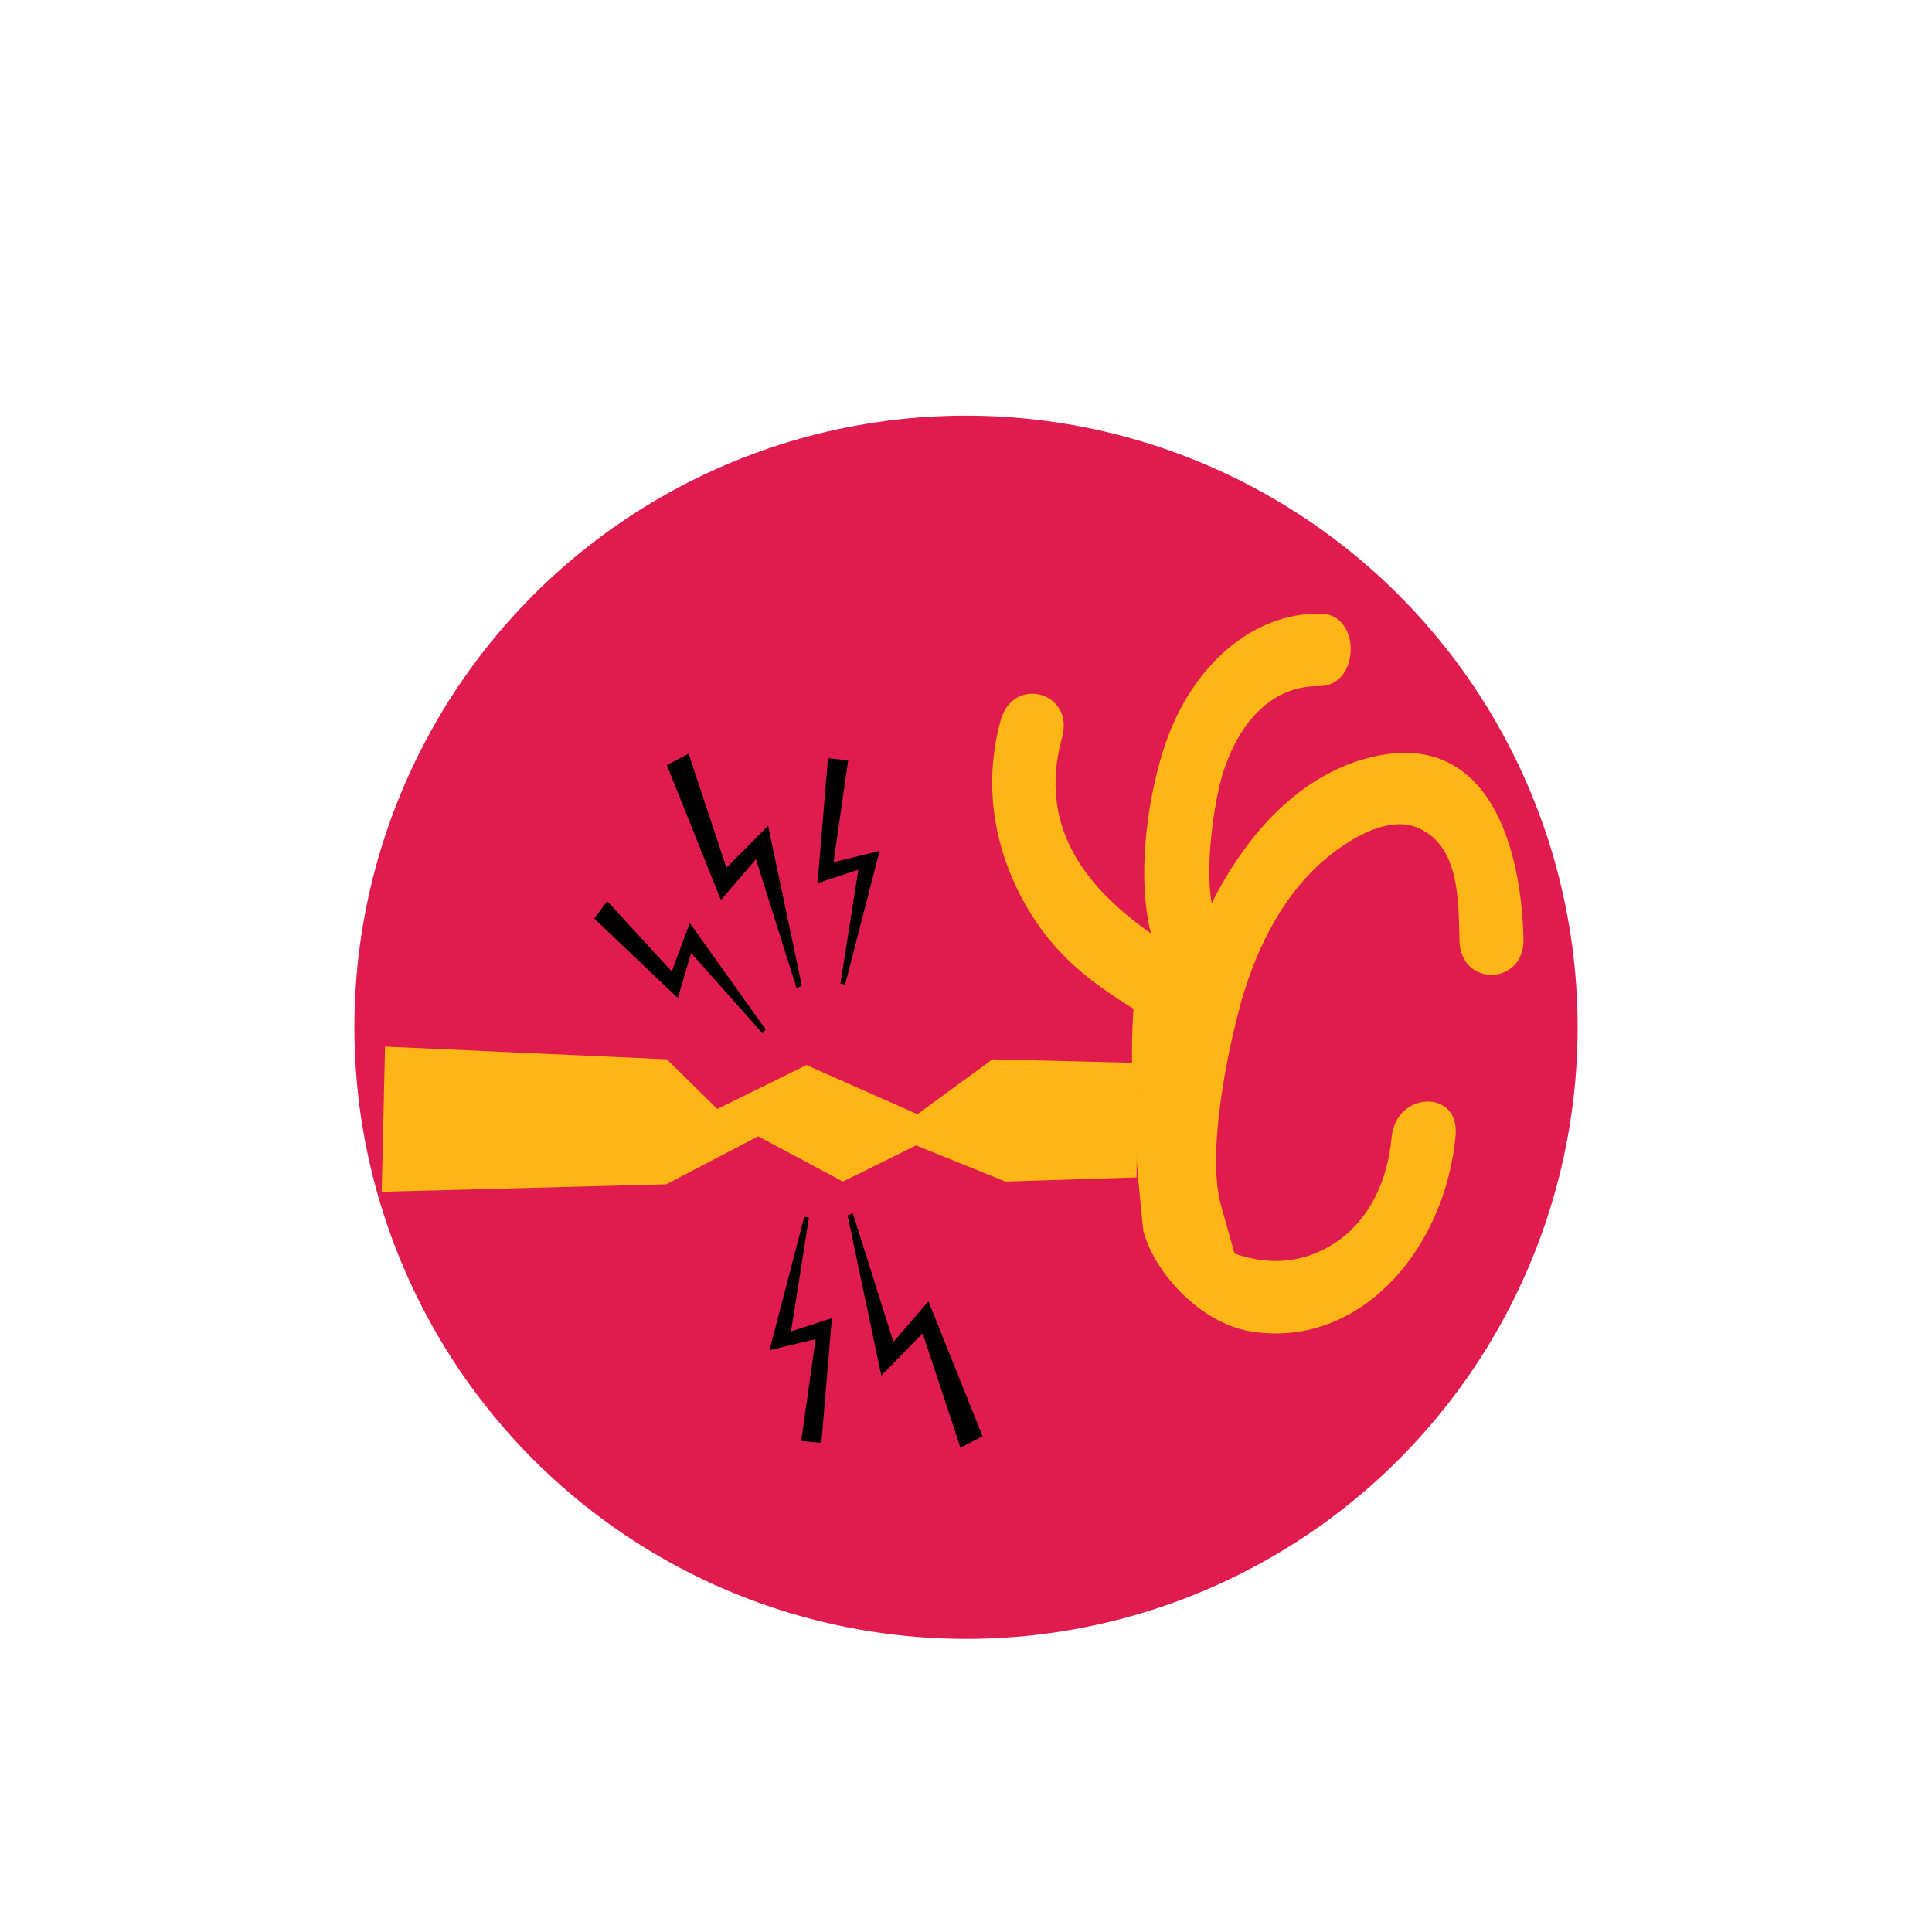<svg xmlns="http://www.w3.org/2000/svg" id="Layer_1" viewBox="0 0 700 700"><style>.st2{fill:#df1c4d}.st10{fill:#fdb615}.st11{fill:#010101}</style><circle class="st2" cx="350" cy="372.2" r="221.6"/><path class="st2" d="M100-93.2c21.8 6.7 38.2 32.2 49.8 60.4 11.5 28.1 18.3 59 8.8 82.4-9.5 23.4-35.2 39.5-51.8 68.4-16.7 28.9-24.3 70.6-44 86.8s-51.4 6.7-70.5-16c-19-22.8-25.2-58.9-43.3-83.1-18.1-24.1-48.1-36.3-66.8-61.6-18.7-25.3-26.2-63.7-12.3-88.3 13.8-24.6 48.8-35.4 78-38.3C-23-85.4.2-80.6 25.5-84.2c25.3-3.6 52.6-15.7 74.5-9z" transform="translate(300 300)"/><path class="st10" d="M442.6 437.5c-5.8-19.2 2.4-58 7.3-75.2 5.9-20.5 16.2-40 32.2-52.6 8.5-6.7 21.7-14.3 32-9.6 14.8 6.7 14.3 26.1 14.7 40.8.4 16.8 23.6 16.2 23.2-.7-1-38.3-15.3-76-55.8-65.7-25.3 6.4-44.5 27.5-57.2 52.8-2.5-14.5 1.1-36.5 3.5-45.2 5.3-18.7 17.2-33.7 35.4-33.5 14.9.2 15.5-26.1.6-26.3-25.4-.3-46.5 19.6-55.9 46.2-6.4 18-11.1 47.9-5.6 69.7-21.9-15.5-41.5-37.3-32.2-71 4.6-16.4-17.6-22.6-22.2-6.3-6.6 23.7-2.3 47.1 9 67 10.4 18.2 23.5 27.9 39.1 37.6-2.4 30.1 3.6 80.7 3.6 80.7 4.4 15.8 21.1 33.1 38.4 36.1 38.9 6.8 70.8-28.5 74.7-70.9 1.5-16.9-21.6-16.1-23.2.7-1.4 15.3-7.6 29.2-19.7 37.7-11.2 7.6-23.6 9.1-37.2 4.4"/><path class="st10" d="M411.8 426.6l-47.5 1.5-32.4-13.1-26.5 13.1-30.7-16.4-33.3 17.4-103.1 2.7 1.2-52.6 102.1 4.6 18.3 18 32.3-15.9 40.2 17.8 27.2-19.9 52.5 1.3z"/><path class="st11" d="M290.5 357.1l-12.2-57.9-15.1 15.2-13.7-41.3-7.9 4.1 19.6 48.9 12.7-14.8 14.7 46.7zm15.7-.4l12.5-48.4-16.7 4.1 5.3-36.9-7.3-.8-3.8 45.3 14.8-4.9-6.5 41.3zm-62.8-4.7L220 326.5l-4.7 6.3 30.3 28.8 4.8-16.3 25.9 29.1 1.1-1.4-27.5-38.6zM307.1 440.4l12.2 58 15-15.3 13.7 41.4 8-4.1-19.6-48.9-12.7 14.7-14.7-46.6zm-15.7.5l-12.6 48.3 16.7-4-5.2 36.9 7.3.7 3.8-45.2-14.8 4.8 6.5-41.3z"/></svg>